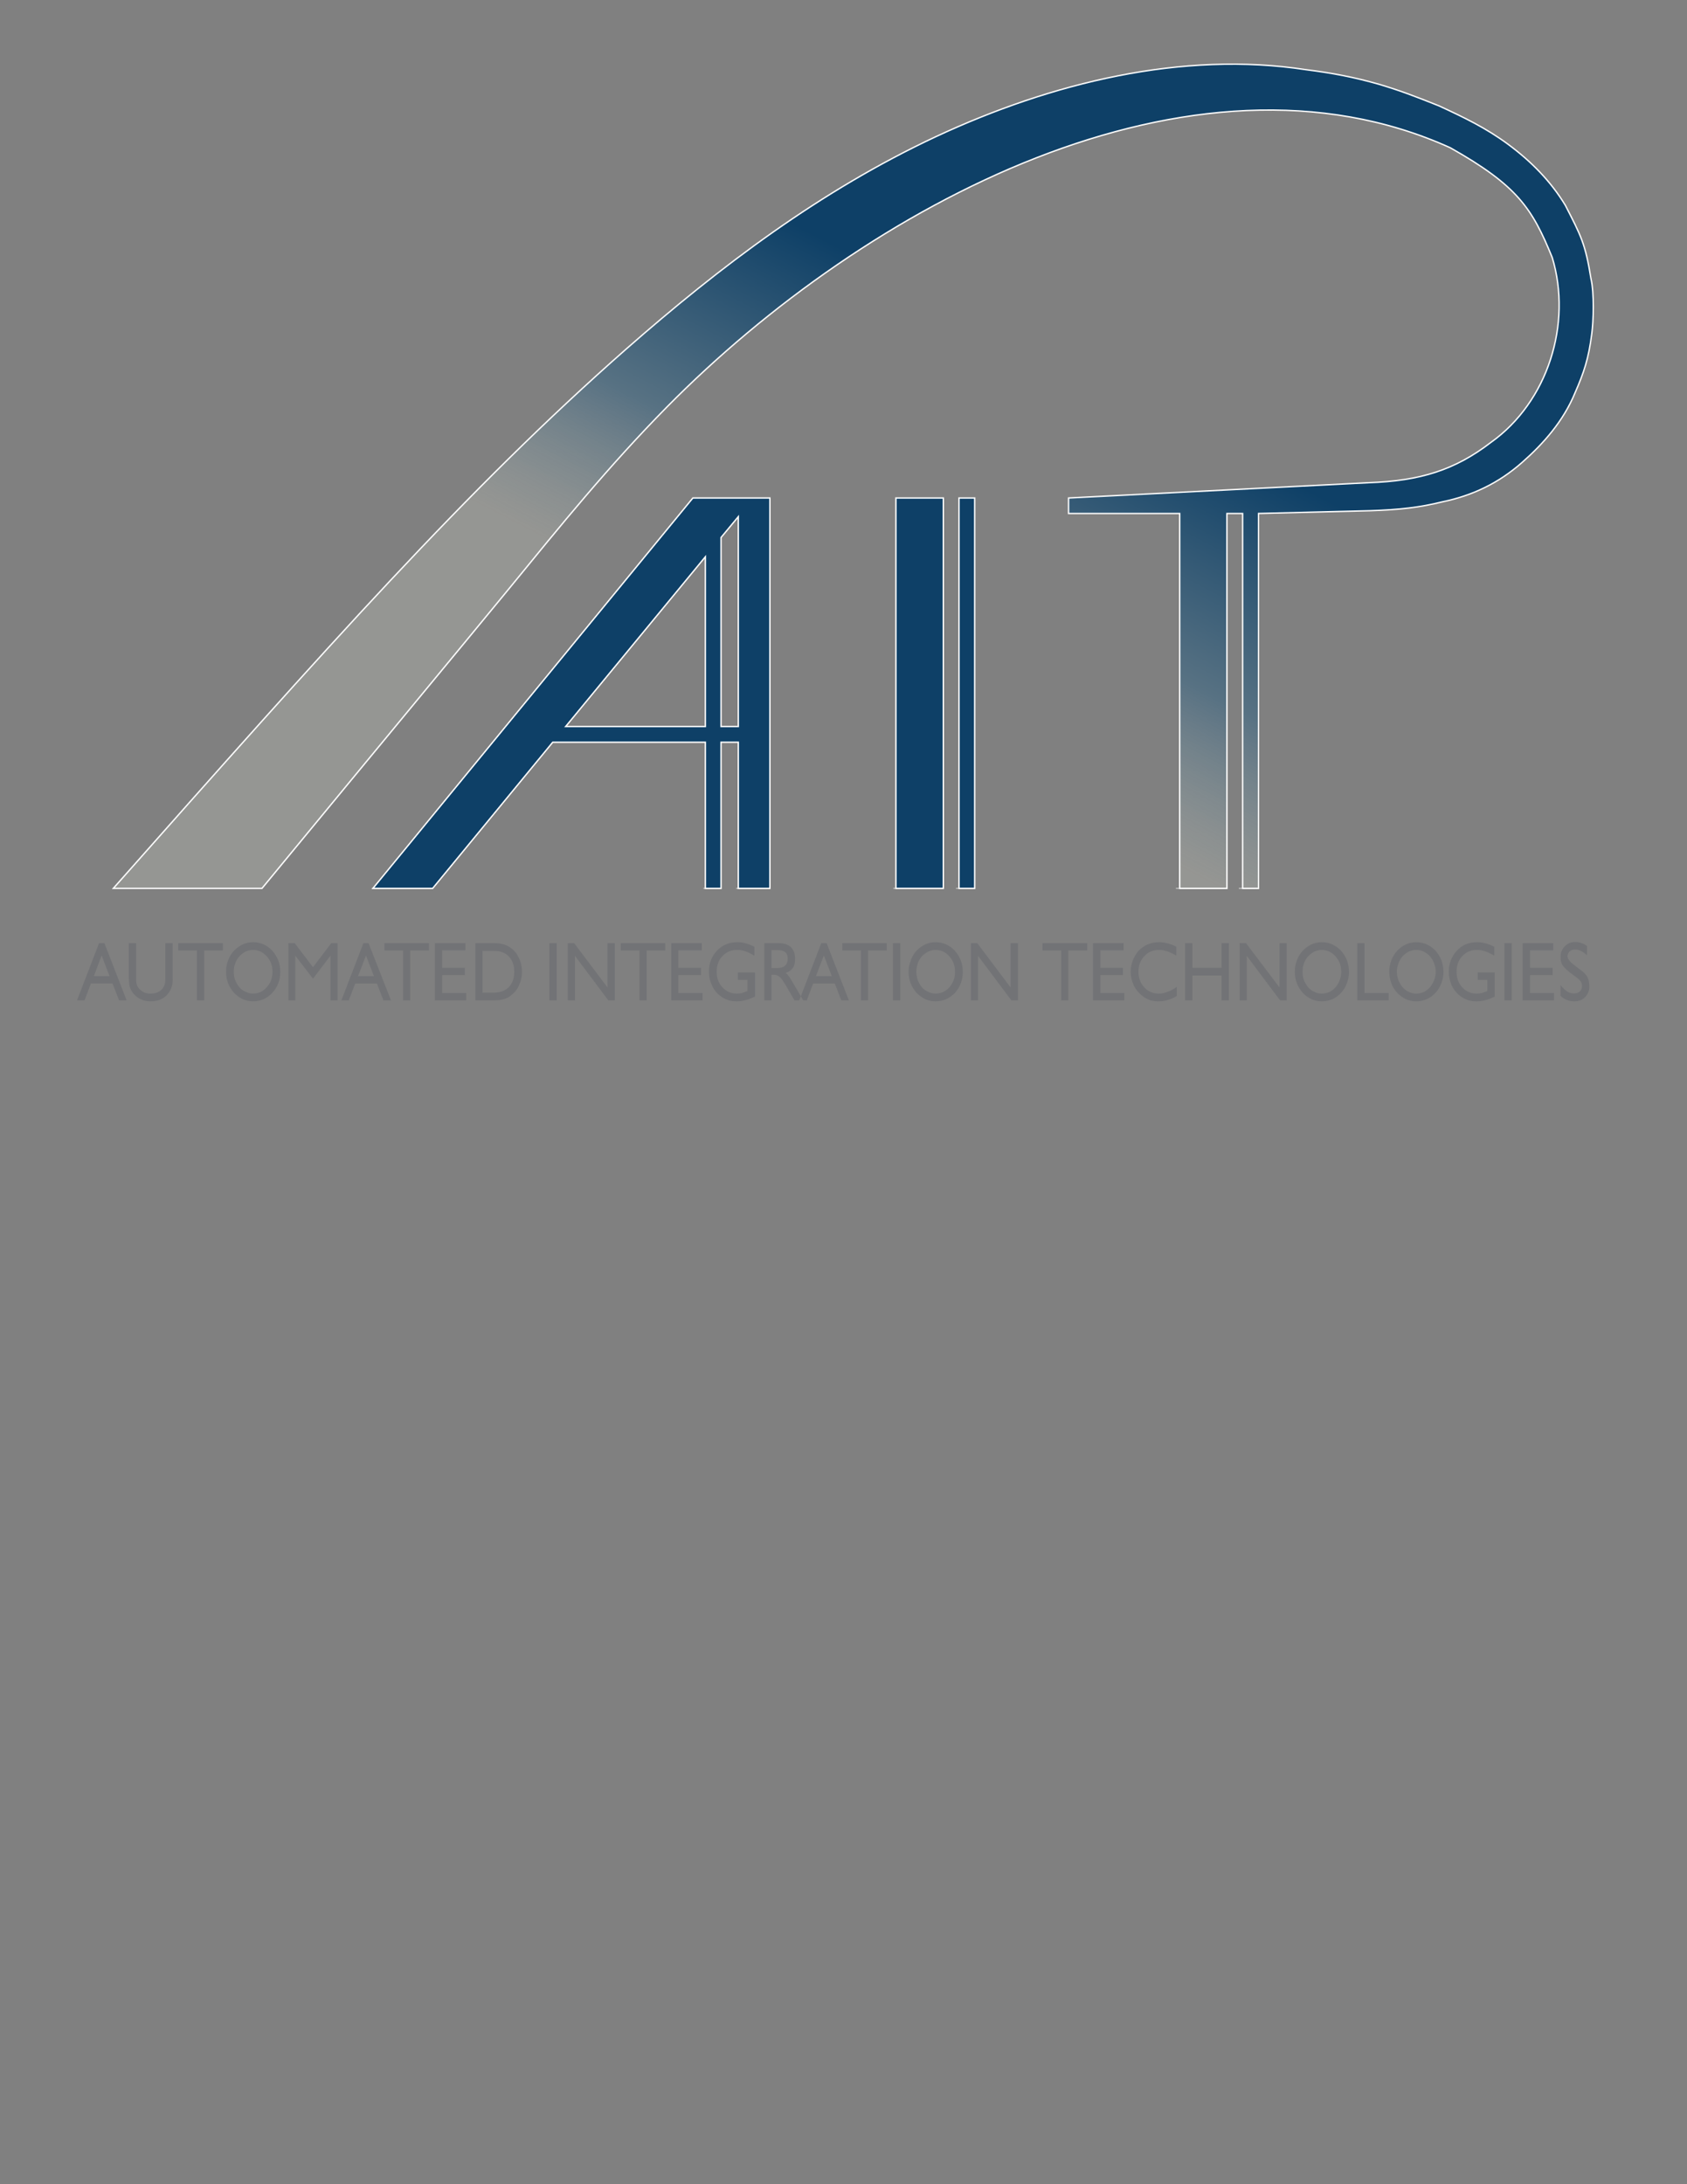 <?xml version="1.0" encoding="UTF-8"?>
<!DOCTYPE svg PUBLIC "-//W3C//DTD SVG 1.1//EN" "http://www.w3.org/Graphics/SVG/1.1/DTD/svg11.dtd">
<!-- Creator: CorelDRAW X7 -->
<svg xmlns="http://www.w3.org/2000/svg" xml:space="preserve" width="8.5in" height="11in" version="1.1" style="shape-rendering:geometricPrecision; text-rendering:geometricPrecision; image-rendering:optimizeQuality; fill-rule:evenodd; clip-rule:evenodd"
viewBox="0 0 8500 11000"
 xmlns:xlink="http://www.w3.org/1999/xlink">
 <rect x="0" y="0" width="8500" height="11000" fill="#808080" stroke="none"/>
 <defs>
  <style type="text/css">
   <![CDATA[
    .str0 {stroke:#FEFEFE;stroke-width:6.945}
    .str1 {stroke:#FEFEFE;stroke-width:3;stroke-linejoin:bevel}
    .fil3 {fill:none}
    .fil2 {fill:#727376}
    .fil1 {fill:#0E4067}
    .fil0 {fill:url(#id0)}
   ]]>
  </style>
  <linearGradient id="id0" gradientUnits="userSpaceOnUse" x1="3843.13" y1="3280.11" x2="4755.59" y2="1517.54">
   <stop offset="0" style="stop-opacity:0.62; stop-color:#A2A39E"/>
   <stop offset="0.42" style="stop-opacity:1; stop-color:#587283"/>
   <stop offset="1" style="stop-opacity:1; stop-color:#0E4067"/>
  </linearGradient>
 </defs>
 <g id="Layer_x0020_1">
  <path class="fil0 str0" d="M4716 688c-582,272 -1087,654 -1560,1069 -801,704 -1510,1503 -2585,2717l749 0c704,-855 981,-1188 1251,-1517 250,-306 495,-609 790,-908 1002,-1015 2643,-1894 3946,-1305 339,191 413,305 514,553 101,333 -22,727 -309,931 -181,139 -356,194 -616,203l-1512 77 0 78 560 0 0 1888 238 0 0 -1888 79 0 0 1888 80 0 0 -1572 0 -316 562 -14c150,-5 248,-16 366,-45 149,-31 281,-93 400,-198 108,-95 208,-208 267,-351l0 0c44,-101 68,-170 84,-296 9,-64 13,-207 -4,-279 -28,-176 -51,-217 -129,-369 -74,-122 -172,-221 -288,-307 -111,-82 -221,-135 -349,-194 -130,-52 -200,-78 -300,-108 -126,-36 -235,-57 -370,-74 -622,-96 -1282,66 -1864,337z"/>
  <polygon class="fil1 str0" points="4832,2508 4832,4474 4911,4474 4911,2508 "/>
  <polygon class="fil1 str0" points="4514,2508 4514,4474 4753,4474 4753,2508 "/>
  <path class="fil1 str0" d="M3491 2508l-1612 1966 301 0 605 -736 769 0 0 736 79 0 0 -736 87 0 0 736 159 0 0 -1966 -388 0zm-641 1151l704 -855 0 855 -704 0zm783 0l0 -952 87 -105 0 1057 -87 0z"/>
  <path class="fil2" d="M473 4916l79 0 -40 -104 -39 104zm-85 122l111 -288 27 0 112 288 -38 0 -33 -85 -109 0 -32 85 -38 0zm261 -288l37 0 0 165c0,19 0,32 2,39 2,8 5,15 9,20 8,10 17,18 27,23 10,5 22,7 35,7 22,0 40,-6 54,-19 13,-13 20,-30 20,-51l0 -184 37 0 0 185c0,32 -11,58 -31,78 -20,20 -47,30 -80,30 -19,0 -37,-4 -52,-12 -16,-7 -29,-19 -40,-34 -6,-9 -11,-19 -14,-30 -2,-11 -4,-27 -4,-50l0 -167zm343 288l0 -251 -94 0 0 -37 225 0 0 37 -94 0 0 251 -37 0zm186 -144c0,15 2,29 7,42 5,13 12,25 21,36 9,10 19,18 32,23 12,6 24,9 37,9 13,0 26,-3 38,-8 12,-6 22,-14 31,-24 10,-11 17,-23 22,-36 4,-13 7,-27 7,-42 0,-15 -2,-28 -7,-42 -5,-13 -12,-25 -22,-36 -9,-10 -20,-18 -31,-24 -12,-5 -25,-8 -38,-8 -13,0 -25,3 -37,8 -12,6 -22,14 -32,24 -9,10 -16,22 -21,36 -5,13 -7,27 -7,42zm-39 -1c0,-20 3,-38 10,-56 7,-19 17,-35 30,-49 13,-14 28,-24 44,-32 17,-7 34,-11 52,-11 19,0 36,4 53,11 17,8 31,18 44,32 13,15 23,31 30,49 7,18 10,37 10,58 0,20 -3,39 -10,57 -7,18 -17,34 -30,48 -13,14 -28,25 -44,32 -17,7 -34,11 -53,11 -18,0 -35,-4 -52,-11 -17,-8 -31,-19 -44,-32 -13,-15 -23,-31 -30,-49 -7,-18 -10,-38 -10,-58zm314 145l0 -288 32 0 92 121 92 -121 32 0 0 288 -36 0 0 -225 -88 116 -89 -116 0 225 -35 0zm351 -122l80 0 -40 -104 -40 104zm-84 122l111 -288 26 0 113 288 -38 0 -33 -85 -109 0 -33 85 -37 0zm311 0l0 -251 -94 0 0 -37 224 0 0 37 -94 0 0 251 -36 0zm160 0l0 -288 154 0 0 36 -117 0 0 88 114 0 0 37 -114 0 0 90 121 0 0 37 -158 0zm298 -249l-58 0 0 210 58 0c32,0 57,-10 75,-28 18,-19 27,-45 27,-77 0,-33 -9,-58 -27,-77 -18,-19 -43,-28 -75,-28zm0 -39c19,0 35,2 49,6 13,4 26,10 37,19 18,13 31,30 40,50 10,21 15,44 15,69 0,25 -5,47 -15,68 -9,21 -23,38 -40,51 -11,9 -23,15 -37,19 -14,4 -30,6 -49,6l-94 0 0 -288 94 0zm279 288l0 -288 37 0 0 288 -37 0zm93 0l0 -288 32 0 168 223 0 -223 37 0 0 288 -33 0 -168 -224 0 224 -36 0zm361 0l0 -251 -94 0 0 -37 224 0 0 37 -94 0 0 251 -36 0zm160 0l0 -288 154 0 0 36 -118 0 0 88 114 0 0 37 -114 0 0 90 122 0 0 37 -158 0zm422 -141l0 122c-17,8 -33,14 -48,18 -15,4 -30,6 -43,6 -16,0 -30,-2 -44,-6 -13,-5 -26,-11 -37,-19 -19,-14 -34,-32 -44,-54 -11,-22 -16,-46 -16,-71 0,-20 3,-39 10,-57 7,-18 17,-34 30,-48 13,-14 29,-25 46,-32 17,-7 36,-11 57,-11 14,0 28,2 42,6 15,4 29,9 44,17l0 45c-16,-10 -31,-17 -45,-22 -15,-5 -28,-7 -42,-7 -30,0 -54,10 -74,31 -20,21 -29,47 -29,79 0,31 9,57 29,78 19,21 43,32 72,32 9,0 18,-1 27,-3 8,-3 17,-6 27,-10l0 -56 -48 0 0 -38 86 0zm47 141l0 -288 74 0c26,0 46,7 60,20 14,14 21,33 21,59 0,19 -3,34 -11,45 -8,12 -20,21 -37,26 5,3 9,6 12,11 4,4 9,11 15,21l62 106 -44 0 -44 -76c-13,-22 -24,-37 -32,-43 -8,-7 -18,-10 -29,-10l-11 0 0 129 -36 0zm36 -163l31 0c17,0 29,-4 38,-12 8,-7 13,-18 13,-34 0,-15 -4,-27 -13,-34 -8,-7 -21,-10 -38,-10l-31 0 0 90zm224 41l80 0 -40 -104 -40 104zm-84 122l111 -288 27 0 112 288 -38 0 -33 -85 -109 0 -32 85 -38 0zm311 0l0 -251 -94 0 0 -37 224 0 0 37 -94 0 0 251 -36 0zm161 0l0 -288 37 0 0 288 -37 0zm118 -144c0,15 3,29 7,42 5,13 12,25 21,36 9,10 20,18 32,23 12,6 24,9 37,9 14,0 26,-3 38,-8 12,-6 22,-14 32,-24 9,-11 16,-23 21,-36 5,-13 7,-27 7,-42 0,-15 -2,-28 -7,-42 -5,-13 -12,-25 -22,-36 -9,-10 -19,-18 -31,-24 -12,-5 -24,-8 -38,-8 -12,0 -25,3 -36,8 -12,6 -23,14 -33,24 -9,10 -16,22 -21,36 -4,13 -7,27 -7,42zm-39 -1c0,-20 4,-38 11,-56 6,-19 16,-35 29,-49 13,-14 28,-24 44,-32 17,-7 34,-11 52,-11 19,0 37,4 53,11 17,8 31,18 44,32 13,15 23,31 30,49 7,18 10,37 10,58 0,20 -3,39 -10,57 -7,18 -17,34 -29,48 -14,14 -29,25 -45,32 -16,7 -34,11 -53,11 -18,0 -35,-4 -52,-11 -16,-8 -31,-19 -44,-32 -13,-15 -23,-31 -30,-49 -7,-18 -10,-38 -10,-58zm314 145l0 -288 32 0 168 223 0 -223 37 0 0 288 -33 0 -168 -224 0 224 -36 0zm455 0l0 -251 -94 0 0 -37 225 0 0 37 -95 0 0 251 -36 0zm160 0l0 -288 154 0 0 36 -117 0 0 88 114 0 0 37 -114 0 0 90 121 0 0 37 -158 0zm422 -68l0 46c-15,9 -30,16 -46,20 -15,5 -30,7 -46,7 -14,0 -28,-2 -42,-6 -13,-5 -26,-11 -37,-20 -19,-14 -34,-32 -45,-53 -10,-22 -16,-46 -16,-71 0,-20 4,-39 11,-57 7,-18 17,-34 29,-48 14,-14 29,-25 46,-32 17,-7 36,-11 57,-11 14,0 28,2 43,6 14,3 29,9 44,17l0 45c-16,-10 -31,-17 -46,-22 -14,-5 -28,-7 -41,-7 -30,0 -55,10 -74,31 -20,21 -30,47 -30,79 0,31 10,57 29,78 19,21 44,32 73,32 15,0 30,-3 45,-9 15,-5 31,-14 46,-25zm42 68l0 -288 37 0 0 124 147 0 0 -124 37 0 0 288 -37 0 0 -125 -147 0 0 125 -37 0zm275 0l0 -288 32 0 169 223 0 -223 36 0 0 288 -33 0 -168 -224 0 224 -36 0zm317 -144c0,15 2,29 7,42 5,13 12,25 21,36 9,10 19,18 31,23 12,6 25,9 38,9 13,0 26,-3 38,-8 12,-6 22,-14 31,-24 9,-11 17,-23 21,-36 5,-13 8,-27 8,-42 0,-15 -3,-28 -7,-42 -5,-13 -13,-25 -22,-36 -9,-10 -20,-18 -32,-24 -11,-5 -24,-8 -37,-8 -13,0 -25,3 -37,8 -12,6 -22,14 -32,24 -9,10 -16,22 -21,36 -5,13 -7,27 -7,42zm-39 -1c0,-20 3,-38 10,-56 7,-19 17,-35 30,-49 13,-14 28,-24 44,-32 16,-7 34,-11 52,-11 19,0 36,4 53,11 16,8 31,18 44,32 13,15 23,31 30,49 6,18 10,37 10,58 0,20 -4,39 -11,57 -6,18 -16,34 -29,48 -13,14 -28,25 -44,32 -17,7 -34,11 -53,11 -18,0 -36,-4 -52,-11 -17,-8 -32,-19 -44,-32 -13,-15 -23,-31 -30,-49 -7,-18 -10,-38 -10,-58zm315 145l0 -288 36 0 0 251 122 0 0 37 -158 0zm199 -144c0,15 3,29 8,42 5,13 12,25 21,36 9,10 19,18 31,23 12,6 25,9 38,9 13,0 26,-3 38,-8 11,-6 22,-14 31,-24 9,-11 16,-23 21,-36 5,-13 8,-27 8,-42 0,-15 -3,-28 -8,-42 -4,-13 -12,-25 -21,-36 -9,-10 -20,-18 -32,-24 -11,-5 -24,-8 -37,-8 -13,0 -25,3 -37,8 -12,6 -23,14 -32,24 -9,10 -16,22 -21,36 -5,13 -8,27 -8,42zm-38 -1c0,-20 3,-38 10,-56 7,-19 17,-35 30,-49 13,-14 27,-24 44,-32 16,-7 34,-11 52,-11 18,0 36,4 53,11 16,8 31,18 44,32 13,15 23,31 30,49 6,18 10,37 10,58 0,20 -4,39 -11,57 -7,18 -16,34 -29,48 -13,14 -28,25 -45,32 -16,7 -34,11 -52,11 -18,0 -36,-4 -52,-11 -17,-8 -32,-19 -44,-32 -14,-15 -24,-31 -30,-49 -7,-18 -10,-38 -10,-58zm531 4l0 122c-16,8 -32,14 -47,18 -15,4 -30,6 -44,6 -15,0 -29,-2 -43,-6 -13,-5 -26,-11 -37,-19 -19,-14 -34,-32 -45,-54 -10,-22 -15,-46 -15,-71 0,-20 3,-39 10,-57 7,-18 17,-34 30,-48 13,-14 28,-25 45,-32 17,-7 36,-11 57,-11 15,0 29,2 43,6 15,4 29,9 44,17l0 45c-16,-10 -31,-17 -46,-22 -14,-5 -28,-7 -41,-7 -30,0 -55,10 -74,31 -20,21 -29,47 -29,79 0,31 9,57 28,78 20,21 44,32 73,32 9,0 18,-1 26,-3 9,-3 18,-6 28,-10l0 -56 -48 0 0 -38 85 0zm49 141l0 -288 37 0 0 288 -37 0zm92 0l0 -288 154 0 0 36 -117 0 0 88 114 0 0 37 -114 0 0 90 121 0 0 37 -158 0zm191 -23l0 -54c12,15 23,26 33,32 11,7 22,10 34,10 13,0 23,-3 30,-10 7,-6 11,-15 11,-27 0,-9 -2,-17 -7,-24 -5,-7 -17,-18 -36,-31 -29,-21 -47,-37 -54,-49 -8,-11 -11,-25 -11,-41 0,-23 7,-41 21,-55 14,-15 32,-22 54,-22 10,0 20,2 29,5 10,3 20,8 29,15l0 47c-11,-10 -21,-18 -31,-22 -9,-5 -19,-7 -28,-7 -12,0 -21,3 -28,9 -7,7 -11,15 -11,25 0,14 15,32 45,53l5 4c25,17 41,32 49,45 7,13 11,30 11,49 0,22 -7,40 -21,54 -14,15 -32,22 -55,22 -13,0 -26,-2 -37,-7 -11,-4 -22,-11 -32,-21z"/>
 </g>
 <g id="_0">
  <line class="fil3 str1" x1="1874" y1="4474" x2="2174" y2= "4474" />
  <line class="fil3 str1" x1="3544" y1="4474" x2="3623" y2= "4474" />
  <line class="fil3 str1" x1="3709" y1="4474" x2="3867" y2= "4474" />
  <line class="fil3 str1" x1="4501" y1="4474" x2="4738" y2= "4474" />
  <line class="fil3 str1" x1="4817" y1="4474" x2="4896" y2= "4474" />
  <line class="fil3 str1" x1="5925" y1="4474" x2="6163" y2= "4474" />
  <line class="fil3 str1" x1="6242" y1="4474" x2="6321" y2= "4474" />
  <line class="fil3 str1" x1="3491" y1="2508" x2="3879" y2= "2508" />
  <line class="fil3 str1" x1="4514" y1="2508" x2="4753" y2= "2508" />
  <line class="fil3 str1" x1="4832" y1="2508" x2="4911" y2= "2508" />
  <line class="fil3 str1" x1="5384" y1="2586" x2="5944" y2= "2586" />
  <line class="fil3 str1" x1="6182" y1="2586" x2="6261" y2= "2586" />
  <line class="fil3 str1" x1="3720" y1="2602" x2="3720" y2= "3659" />
  <line class="fil3 str1" x1="3720" y1="3738" x2="3720" y2= "4474" />
  <line class="fil3 str1" x1="3879" y1="2508" x2="3879" y2= "4474" />
  <line class="fil3 str1" x1="4514" y1="2508" x2="4514" y2= "4474" />
  <line class="fil3 str1" x1="4753" y1="2508" x2="4753" y2= "4474" />
  <line class="fil3 str1" x1="4832" y1="2508" x2="4832" y2= "4474" />
  <line class="fil3 str1" x1="4911" y1="2508" x2="4911" y2= "4474" />
  <line class="fil3 str1" x1="5944" y1="2586" x2="5944" y2= "4474" />
  <line class="fil3 str1" x1="6182" y1="2586" x2="6182" y2= "4474" />
  <line class="fil3 str1" x1="6261" y1="2586" x2="6261" y2= "4474" />
  <line class="fil3 str1" x1="6341" y1="2902" x2="6341" y2= "4474" />
  <line class="fil3 str1" x1="2180" y1="4474" x2="2785" y2= "3738" />
  <line class="fil3 str1" x1="1879" y1="4474" x2="3491" y2= "2508" />
  <line class="fil3 str1" x1="2850" y1="3659" x2="3554" y2= "2804" />
  <line class="fil3 str1" x1="3633" y1="2707" x2="3720" y2= "2602" />
  <line class="fil3 str1" x1="3554" y1="2804" x2="3554" y2= "3659" />
  <line class="fil3 str1" x1="3554" y1="3738" x2="3554" y2= "4474" />
  <line class="fil3 str1" x1="3633" y1="2707" x2="3633" y2= "3659" />
  <line class="fil3 str1" x1="3633" y1="3738" x2="3633" y2= "4474" />
  <line class="fil3 str1" x1="3720" y1="3659" x2="3633" y2= "3659" />
  <line class="fil3 str1" x1="3554" y1="3659" x2="2850" y2= "3659" />
  <line class="fil3 str1" x1="3720" y1="3738" x2="3633" y2= "3738" />
  <line class="fil3 str1" x1="3554" y1="3738" x2="2785" y2= "3738" />
  <line class="fil3 str1" x1="5384" y1="2508" x2="5384" y2= "2586" />
  <line class="fil3 str1" x1="6341" y1="2902" x2="6341" y2= "2586" />
 </g>
</svg>
